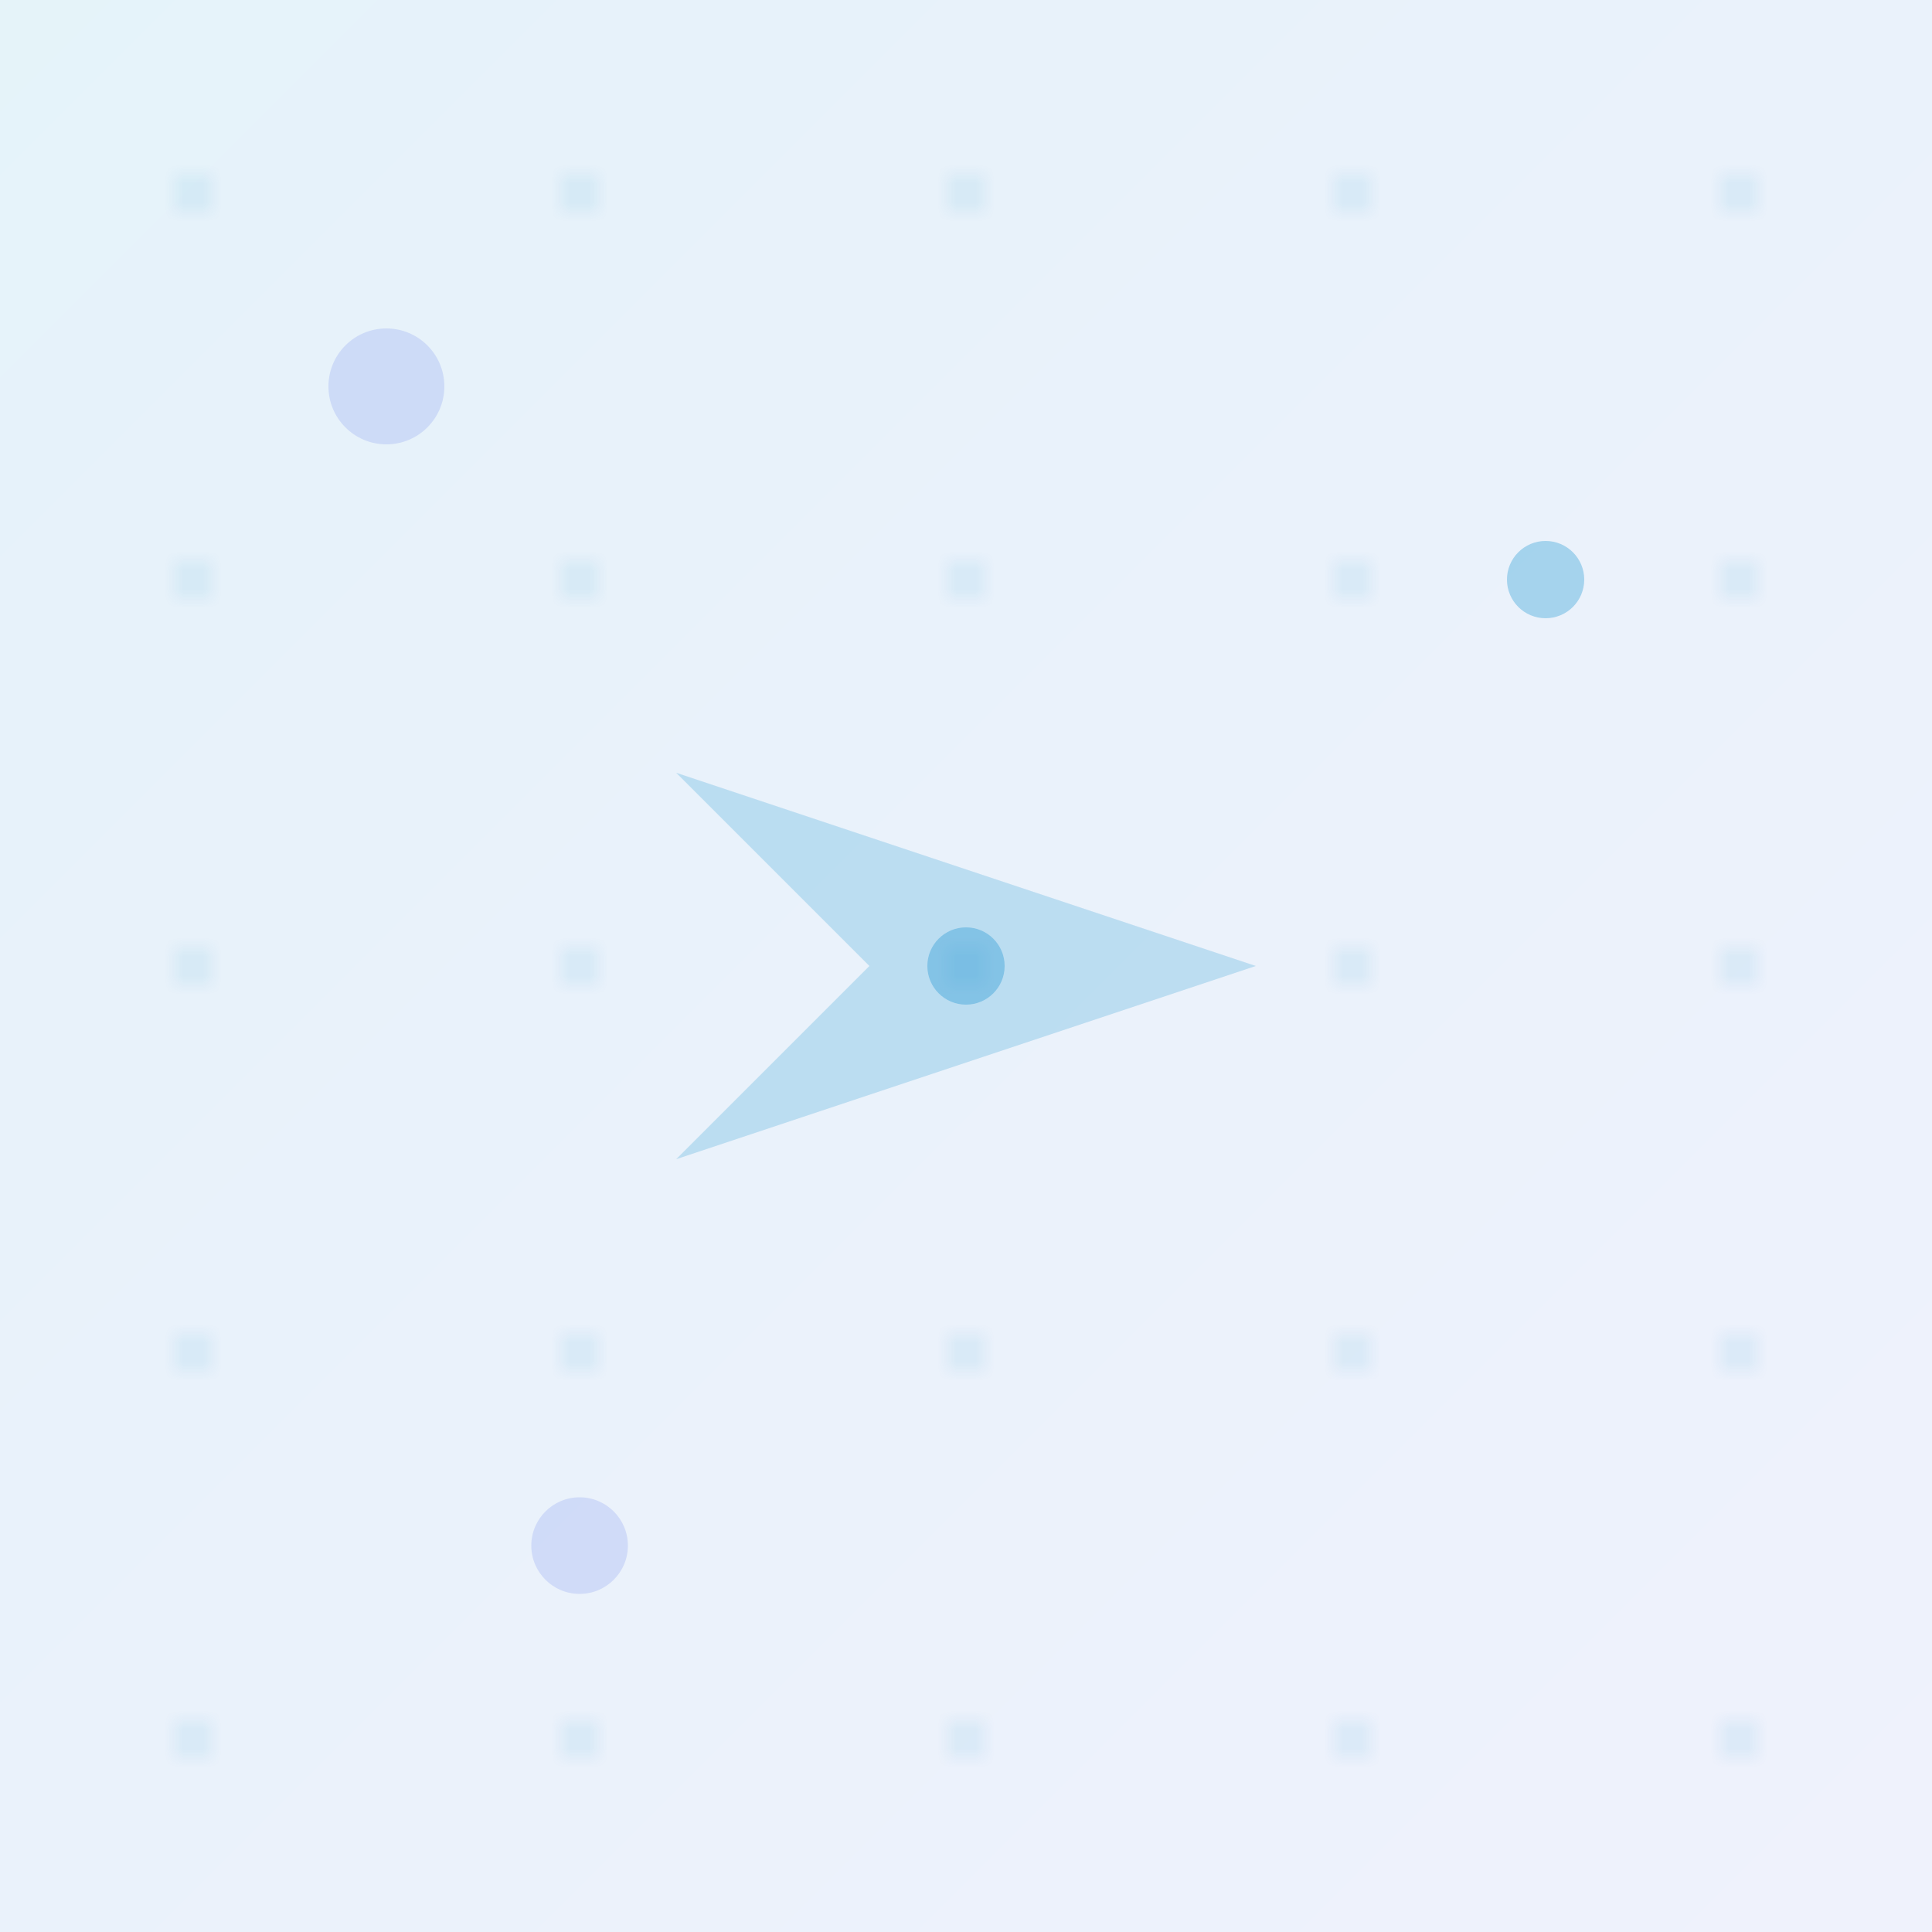<svg width="100" height="100" viewBox="0 0 100 100" xmlns="http://www.w3.org/2000/svg">
  <defs>
    <linearGradient id="telegramGradient" x1="0%" y1="0%" x2="100%" y2="100%">
      <stop offset="0%" style="stop-color:#0088cc;stop-opacity:0.1" />
      <stop offset="100%" style="stop-color:#667eea;stop-opacity:0.1" />
    </linearGradient>
    <pattern id="dots" x="0" y="0" width="20" height="20" patternUnits="userSpaceOnUse">
      <circle cx="10" cy="10" r="1" fill="#0088cc" opacity="0.1"/>
    </pattern>
  </defs>
  
  <!-- خلفية متدرجة -->
  <rect width="100" height="100" fill="url(#telegramGradient)"/>
  
  <!-- نمط النقاط -->
  <rect width="100" height="100" fill="url(#dots)"/>
  
  <!-- شكل طائرة ورقية (شعار تليجرام مبسط) -->
  <g transform="translate(50,50)">
    <path d="M-15,-10 L15,0 L-15,10 L-5,0 Z" fill="#0088cc" opacity="0.2"/>
    <circle cx="0" cy="0" r="2" fill="#0088cc" opacity="0.3"/>
  </g>
  
  <!-- دوائر متحركة -->
  <circle cx="20" cy="20" r="3" fill="#667eea" opacity="0.2">
    <animateTransform attributeName="transform" type="translate" 
                      values="0,0; 5,5; 0,0" dur="3s" repeatCount="indefinite"/>
  </circle>
  
  <circle cx="80" cy="30" r="2" fill="#0088cc" opacity="0.3">
    <animateTransform attributeName="transform" type="translate" 
                      values="0,0; -3,3; 0,0" dur="4s" repeatCount="indefinite"/>
  </circle>
  
  <circle cx="30" cy="80" r="2.5" fill="#667eea" opacity="0.2">
    <animateTransform attributeName="transform" type="translate" 
                      values="0,0; 4,-2; 0,0" dur="5s" repeatCount="indefinite"/>
  </circle>
</svg>
